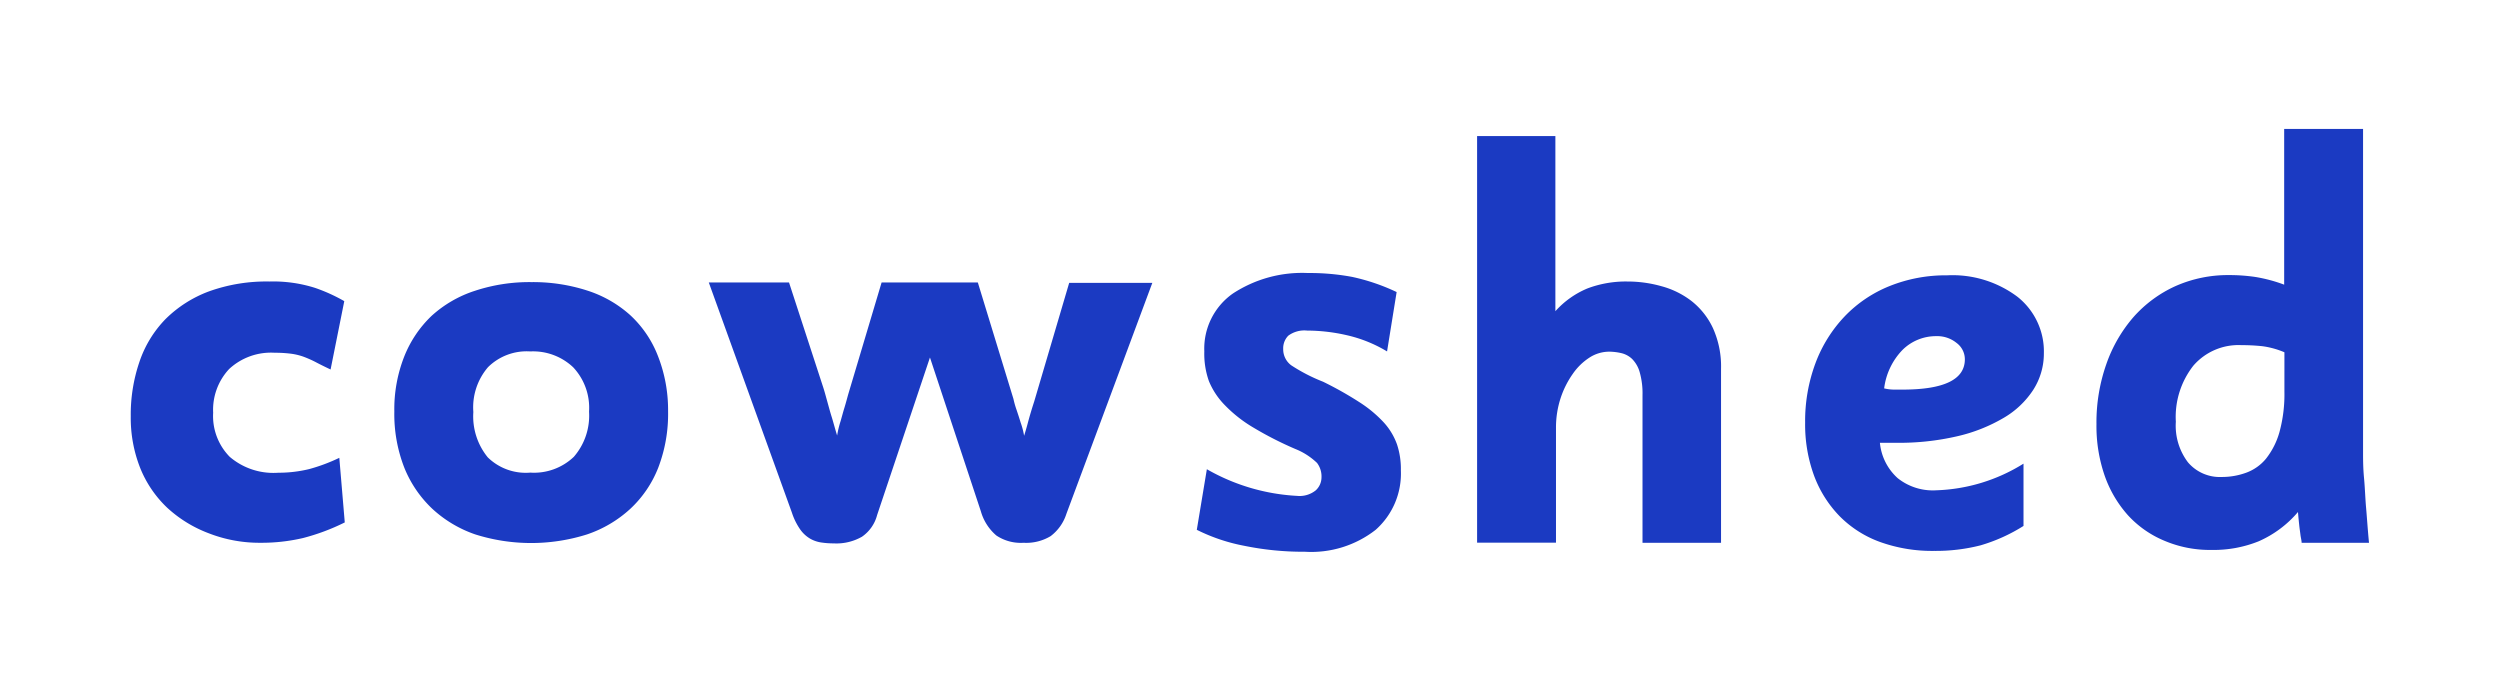 <svg id="Layer_1" data-name="Layer 1" xmlns="http://www.w3.org/2000/svg" viewBox="0 0 206.3 56.17"><defs><style>.cls-1{fill:#1b3ac2;}</style></defs><path class="cls-1" d="M25,44.4a15.07,15.07,0,0,1-3.5.39A11.52,11.52,0,0,1,17.21,44,10.51,10.51,0,0,1,13.8,41.9a9.28,9.28,0,0,1-2.23-3.28,11.22,11.22,0,0,1-.78-4.26,13.45,13.45,0,0,1,.71-4.48,9.32,9.32,0,0,1,2.15-3.54,10.06,10.06,0,0,1,3.58-2.29,14,14,0,0,1,5-.82,11.43,11.43,0,0,1,3.75.52,14,14,0,0,1,2.43,1.1l-1.13,5.64c-.49-.23-.91-.44-1.25-.62a9.06,9.06,0,0,0-1-.44,5,5,0,0,0-1-.24,10.2,10.2,0,0,0-1.35-.08,5.07,5.07,0,0,0-3.77,1.34,4.92,4.92,0,0,0-1.32,3.61,4.79,4.79,0,0,0,1.37,3.64,5.54,5.54,0,0,0,4,1.31,10.72,10.72,0,0,0,2.55-.3A14.57,14.57,0,0,0,28,37.78l.45,5.33A17.63,17.63,0,0,1,25,44.4Z"/><path class="cls-1" d="M55.13,33.94a12.38,12.38,0,0,1-.81,4.65A9.25,9.25,0,0,1,52,42a10,10,0,0,1-3.56,2.1,15.32,15.32,0,0,1-9.22,0A10,10,0,0,1,35.69,42a9.57,9.57,0,0,1-2.32-3.39,12.17,12.17,0,0,1-.83-4.65,11.87,11.87,0,0,1,.81-4.52,9.44,9.44,0,0,1,2.26-3.37A9.76,9.76,0,0,1,39.18,24a14.32,14.32,0,0,1,4.68-.72,14.53,14.53,0,0,1,4.61.7A9.73,9.73,0,0,1,52,26a9,9,0,0,1,2.29,3.37A12.2,12.2,0,0,1,55.13,33.94Zm-6.52,0a4.88,4.88,0,0,0-1.31-3.63A4.81,4.81,0,0,0,43.76,29a4.53,4.53,0,0,0-3.49,1.3A5.09,5.09,0,0,0,39.06,34a5.35,5.35,0,0,0,1.19,3.74A4.48,4.48,0,0,0,43.76,39a4.76,4.76,0,0,0,3.59-1.3A5.18,5.18,0,0,0,48.61,34Z"/><path class="cls-1" d="M88,42.4a3.73,3.73,0,0,1-1.3,1.84,3.89,3.89,0,0,1-2.23.55,3.63,3.63,0,0,1-2.25-.6,4.09,4.09,0,0,1-1.28-2L76.74,29.5l-4.36,13a3.12,3.12,0,0,1-1.25,1.79,4.25,4.25,0,0,1-2.33.55,6.85,6.85,0,0,1-1-.07,2.62,2.62,0,0,1-.93-.31,2.65,2.65,0,0,1-.83-.76,5.29,5.29,0,0,1-.69-1.39l-6.86-19h6.62l2.84,8.71c.1.31.2.69.32,1.12s.23.85.36,1.26.28,1,.45,1.54a8,8,0,0,1,.29-1.2c.1-.35.2-.73.32-1.12s.22-.78.32-1.13l2.74-9.18h7.94l2.94,9.61a7.26,7.26,0,0,0,.27.94c.11.33.22.66.32,1a6.33,6.33,0,0,1,.29,1.1c.1-.32.2-.66.29-1,.17-.64.35-1.24.54-1.82l2.89-9.8h6.86Z"/><path class="cls-1" d="M115.6,38.82a6.2,6.2,0,0,1-2.08,4.9,8.63,8.63,0,0,1-5.84,1.81,24.22,24.22,0,0,1-5-.49,15,15,0,0,1-3.92-1.32l.83-5a16.72,16.72,0,0,0,7.45,2.2,2.12,2.12,0,0,0,1.54-.46,1.46,1.46,0,0,0,.47-1.06,1.85,1.85,0,0,0-.37-1.2,5.58,5.58,0,0,0-1.79-1.15,28.86,28.86,0,0,1-3.45-1.76,11.1,11.1,0,0,1-2.35-1.84,6.19,6.19,0,0,1-1.33-2A6.73,6.73,0,0,1,99.38,29a5.55,5.55,0,0,1,2.36-4.78,10.42,10.42,0,0,1,6.19-1.69,19.07,19.07,0,0,1,3.65.32,16.78,16.78,0,0,1,3.67,1.25L114.46,29a11.23,11.23,0,0,0-3.37-1.35,14.74,14.74,0,0,0-3.22-.37,2.23,2.23,0,0,0-1.56.42,1.48,1.48,0,0,0-.42,1.1,1.64,1.64,0,0,0,.67,1.35,14.27,14.27,0,0,0,2.62,1.35,29.07,29.07,0,0,1,3,1.69,10.22,10.22,0,0,1,2,1.66,5.35,5.35,0,0,1,1.1,1.82A6.43,6.43,0,0,1,115.6,38.82Z"/><path class="cls-1" d="M135.54,44.79V32.61a6.39,6.39,0,0,0-.23-1.89,2.52,2.52,0,0,0-.62-1.09,1.91,1.91,0,0,0-.9-.49,4.57,4.57,0,0,0-1-.12,3,3,0,0,0-1.63.49,4.91,4.91,0,0,0-1.38,1.35,7.51,7.51,0,0,0-1,2,7.82,7.82,0,0,0-.38,2.43v9.49h-6.51V11.23h6.46V25.68A7.32,7.32,0,0,1,131,23.8a8.94,8.94,0,0,1,3.29-.57,10.32,10.32,0,0,1,2.82.39,7.07,7.07,0,0,1,2.46,1.21,6.14,6.14,0,0,1,1.77,2.22,7.67,7.67,0,0,1,.68,3.39V44.79Z"/><path class="cls-1" d="M168.66,29.16a5.55,5.55,0,0,1-.87,3,7.27,7.27,0,0,1-2.46,2.33A13.47,13.47,0,0,1,161.51,36a21.2,21.2,0,0,1-5,.54l-.59,0c-.22,0-.49,0-.79,0a4.49,4.49,0,0,0,1.47,2.92,4.65,4.65,0,0,0,3.17,1,14.46,14.46,0,0,0,7.21-2.2v5.14A14,14,0,0,1,163.44,45a14.86,14.86,0,0,1-3.84.46,12.69,12.69,0,0,1-4.44-.73,9,9,0,0,1-3.35-2.13,9.55,9.55,0,0,1-2.11-3.34,12.26,12.26,0,0,1-.74-4.38,13.68,13.68,0,0,1,.86-4.93,11.36,11.36,0,0,1,2.4-3.84,10.58,10.58,0,0,1,3.7-2.5,12.4,12.4,0,0,1,4.75-.89,8.93,8.93,0,0,1,5.81,1.77A5.75,5.75,0,0,1,168.66,29.16Zm-6.52.49a1.68,1.68,0,0,0-.67-1.34,2.52,2.52,0,0,0-1.69-.57,3.91,3.91,0,0,0-2.8,1.15,5.53,5.53,0,0,0-1.5,3.16,3.76,3.76,0,0,0,.78.1H157Q162.14,32.15,162.14,29.65Z"/><path class="cls-1" d="M189.93,44.79c0-.19-.07-.42-.1-.68s-.07-.49-.1-.79-.07-.65-.1-1.07a9,9,0,0,1-3.25,2.42,9.94,9.94,0,0,1-3.88.71,9.59,9.59,0,0,1-3.9-.76,8.48,8.48,0,0,1-3-2.1,9.67,9.67,0,0,1-1.92-3.26A12.54,12.54,0,0,1,173,35a14.5,14.5,0,0,1,.81-4.94,11.88,11.88,0,0,1,2.25-3.9,10.28,10.28,0,0,1,3.46-2.55,10.67,10.67,0,0,1,4.41-.91,14.81,14.81,0,0,1,2.15.15,12.63,12.63,0,0,1,2.41.64V10.64H195V37.35c0,.55,0,1.25.08,2.1s.1,1.67.17,2.45.14,1.88.24,2.89Zm-1.42-15.72a7,7,0,0,0-1.81-.5,16.58,16.58,0,0,0-1.76-.09A4.92,4.92,0,0,0,181,30.17a6.85,6.85,0,0,0-1.45,4.63,5,5,0,0,0,1,3.35,3.45,3.45,0,0,0,2.8,1.21,5.82,5.82,0,0,0,2-.35A3.8,3.8,0,0,0,187,37.84a6.28,6.28,0,0,0,1.1-2.18,11.85,11.85,0,0,0,.41-3.36Z"/></svg>